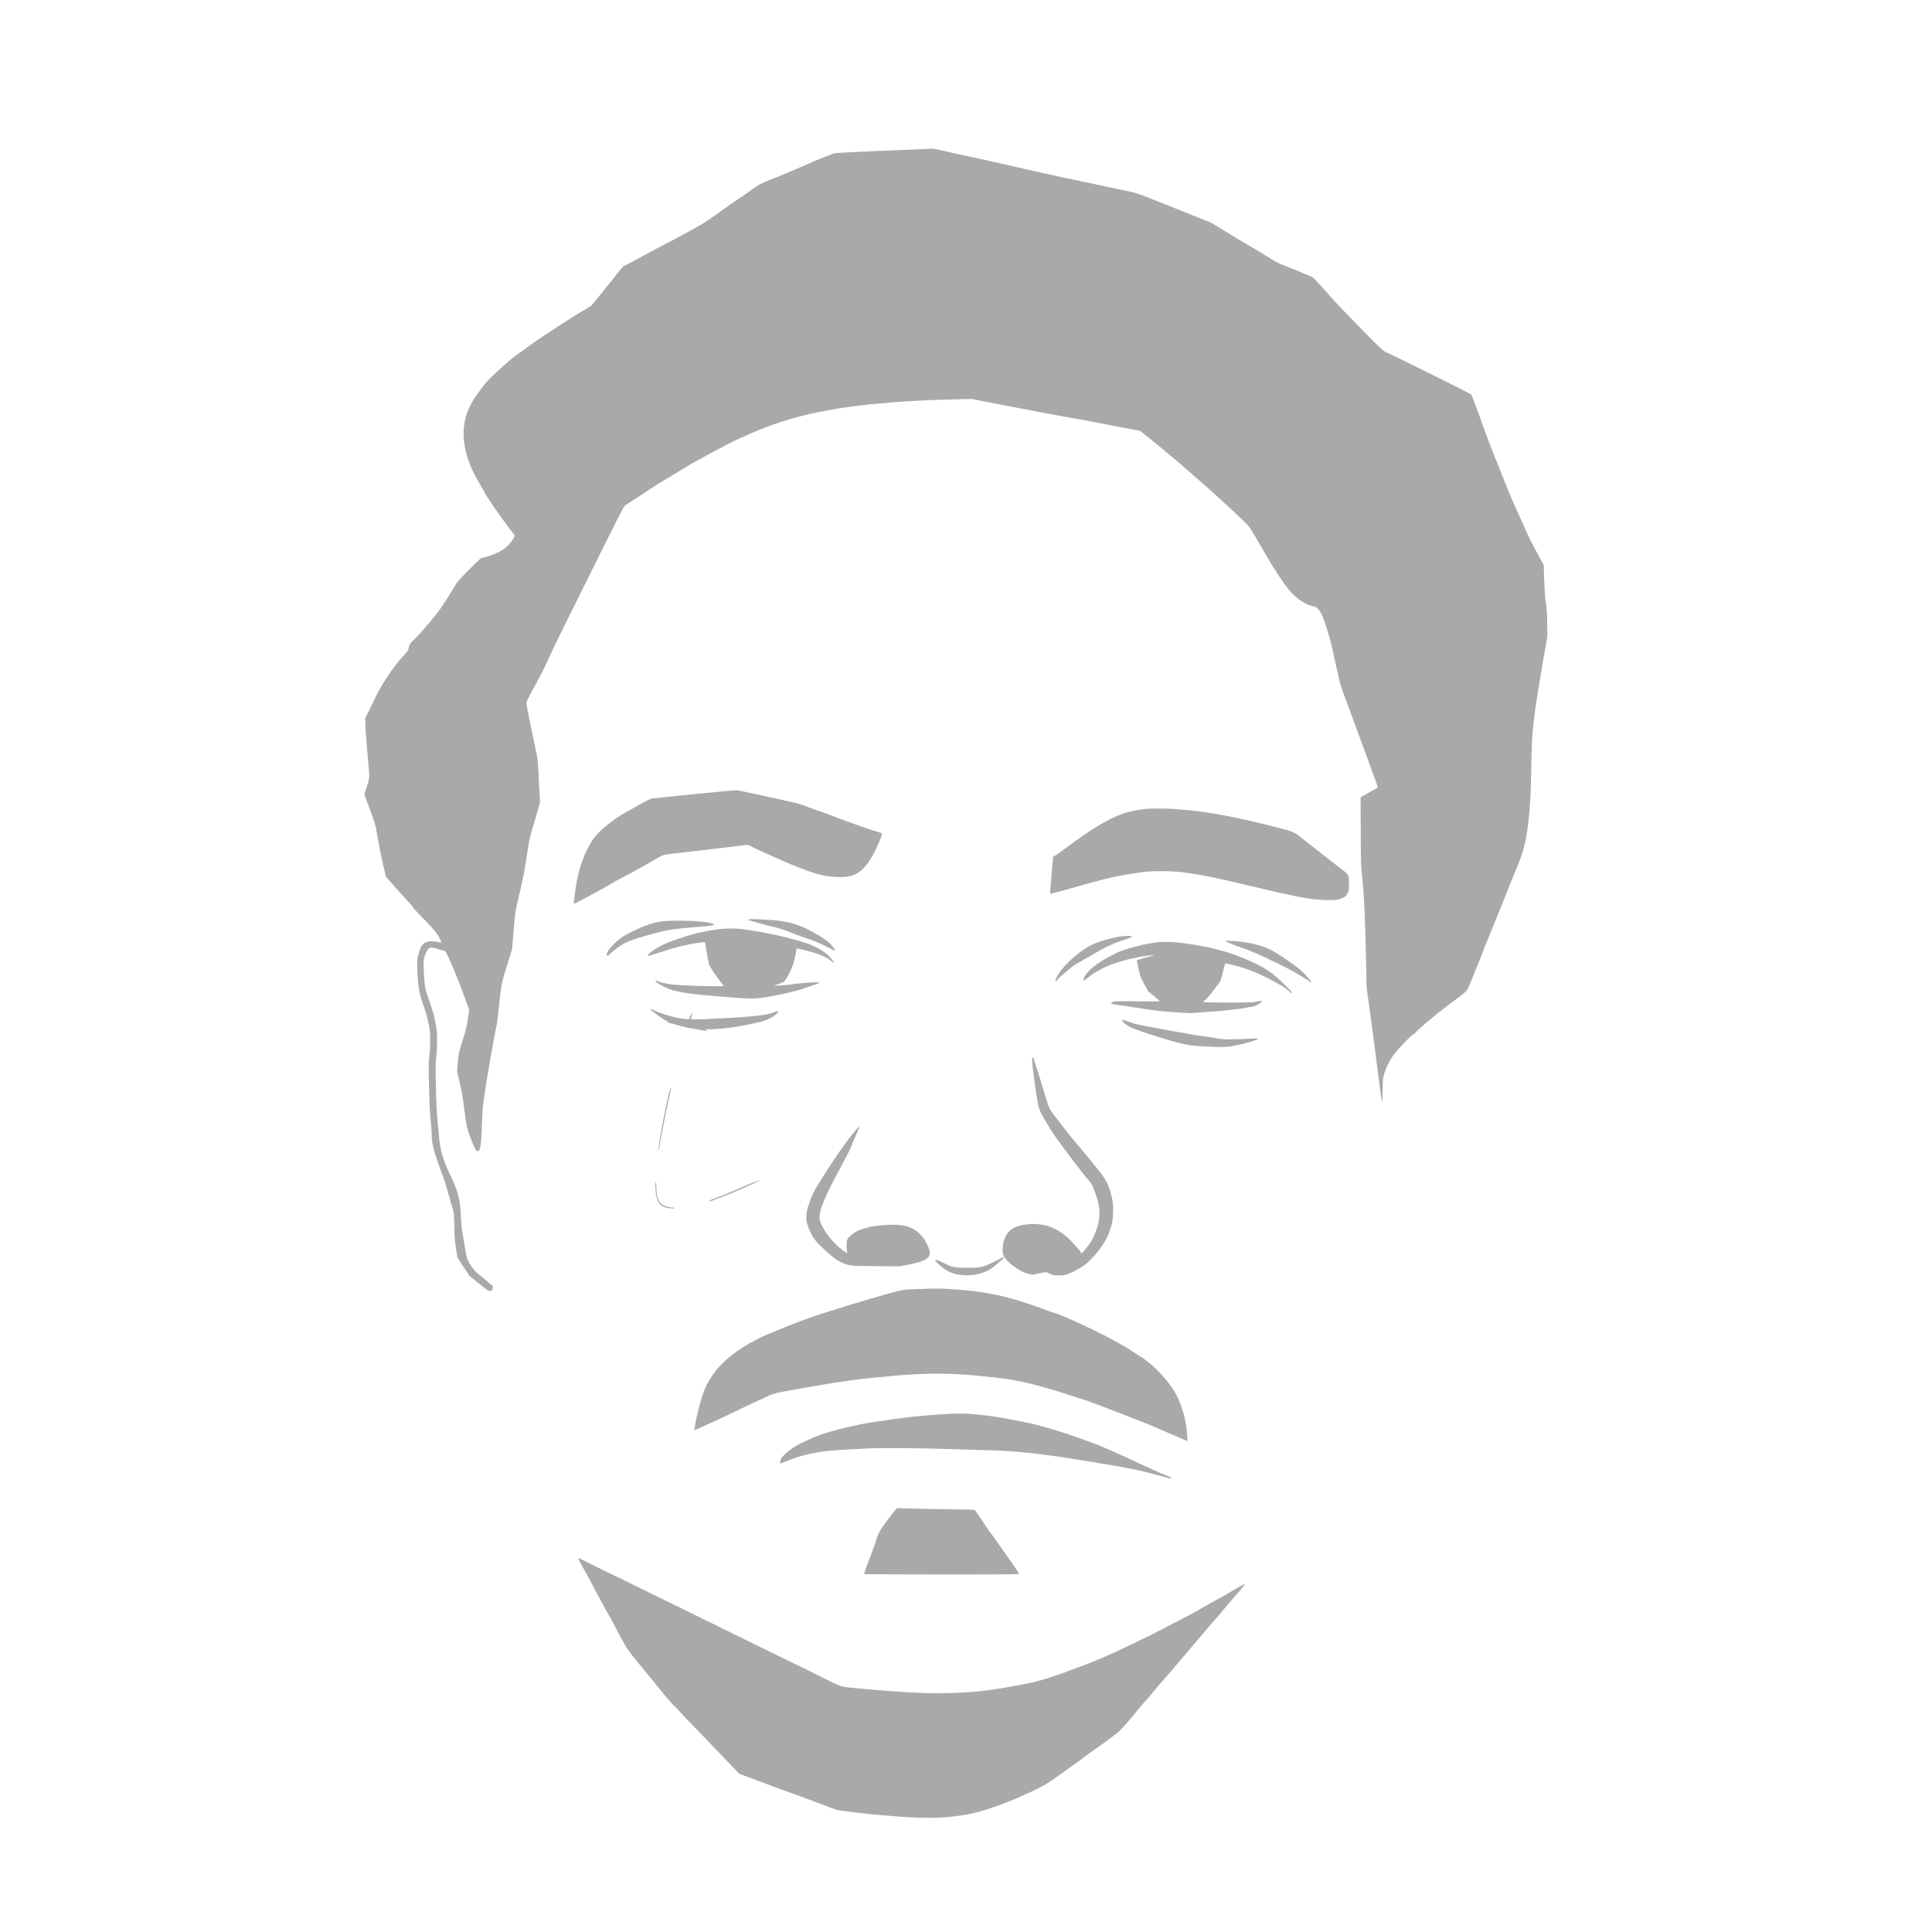 <?xml version="1.0" standalone="no"?>
<!DOCTYPE svg PUBLIC "-//W3C//DTD SVG 20010904//EN"
 "http://www.w3.org/TR/2001/REC-SVG-20010904/DTD/svg10.dtd">
<svg version="1.0" xmlns="http://www.w3.org/2000/svg"
 width="350pt" height="350pt" viewBox="0 0 2884 3912"
 preserveAspectRatio="xMidYMid meet">
<g transform="translate(0,3912) scale(0.1,-0.1)"
fill="#a9a9a9" stroke="none">
<path d="M12710 36066 c-901 -40 -957 -43 -995 -63 -22 -11 -75 -33 -119 -47
-43 -15 -146 -57 -230 -93 -83 -36 -223 -96 -311 -134 -88 -37 -234 -99 -324
-138 -90 -39 -168 -71 -173 -71 -5 0 -81 -30 -168 -67 -140 -59 -176 -79 -317
-180 -87 -63 -228 -160 -313 -217 -85 -57 -177 -120 -205 -142 -55 -42 -296
-211 -418 -293 -43 -28 -166 -100 -275 -158 -108 -58 -226 -122 -262 -143 -36
-21 -126 -68 -200 -106 -124 -62 -430 -226 -725 -387 -66 -36 -138 -73 -160
-82 -31 -12 -59 -40 -125 -125 -47 -60 -126 -160 -177 -222 -51 -62 -149 -183
-217 -268 -69 -85 -136 -168 -150 -185 -13 -16 -71 -55 -128 -86 -187 -101
-968 -609 -1151 -748 -56 -43 -140 -103 -186 -135 -115 -78 -205 -153 -411
-340 -220 -199 -264 -248 -443 -491 -143 -194 -230 -394 -266 -610 -33 -196
-5 -474 70 -697 64 -191 128 -324 266 -556 40 -67 73 -125 73 -128 0 -14 101
-171 218 -339 133 -191 378 -521 393 -531 17 -10 -55 -127 -120 -196 -67 -72
-180 -144 -301 -191 -71 -28 -234 -77 -256 -77 -8 0 -119 -106 -248 -237 -204
-206 -240 -247 -282 -322 -53 -94 -289 -462 -338 -526 -35 -46 -264 -321 -340
-408 -28 -32 -94 -101 -146 -152 -94 -92 -96 -96 -113 -166 -16 -68 -22 -77
-110 -173 -125 -136 -218 -256 -330 -428 -89 -136 -227 -374 -227 -393 0 -4
-48 -105 -108 -224 l-107 -216 2 -100 c3 -120 24 -400 59 -785 30 -323 31
-314 -37 -526 l-41 -127 57 -156 c175 -478 164 -442 205 -681 42 -243 79 -424
137 -674 l37 -160 101 -110 c55 -61 123 -138 150 -171 28 -32 107 -120 177
-195 70 -74 128 -142 128 -150 0 -8 43 -57 95 -109 53 -51 163 -166 245 -256
131 -143 154 -172 189 -250 23 -49 40 -89 39 -91 -2 -1 -32 4 -68 12 -134 28
-243 15 -297 -38 -46 -44 -65 -83 -98 -203 -25 -89 -28 -115 -26 -235 5 -368
32 -546 117 -783 44 -122 79 -241 105 -360 37 -172 38 -186 39 -376 1 -136 -4
-236 -16 -322 -14 -105 -16 -174 -11 -449 8 -434 24 -768 42 -897 8 -59 15
-158 15 -221 0 -126 21 -248 69 -403 51 -162 132 -391 155 -439 13 -25 62
-184 110 -355 49 -170 95 -332 103 -360 12 -37 18 -124 23 -330 6 -227 12
-311 34 -447 l26 -167 123 -188 123 -188 178 -144 c98 -79 191 -148 207 -154
19 -8 37 -8 56 -1 24 8 28 16 31 51 l3 41 -112 93 c-62 52 -148 123 -191 159
-89 74 -168 183 -212 293 -17 42 -34 119 -47 205 -11 75 -26 173 -35 217 -34
181 -42 248 -49 400 -15 382 -54 540 -210 865 -162 339 -222 550 -240 855 -4
55 -13 154 -21 220 -20 167 -34 480 -41 880 -4 278 -2 362 11 460 10 76 16
192 16 320 0 195 -1 207 -40 396 -30 151 -55 237 -110 389 -38 107 -77 226
-85 265 -17 86 -34 286 -37 460 -2 120 0 137 27 220 19 59 39 101 60 124 29
31 36 34 83 32 28 -1 84 -13 124 -27 40 -15 89 -29 109 -31 36 -5 38 -7 99
-135 69 -144 220 -512 280 -683 21 -60 62 -171 90 -245 l52 -135 -27 -180
c-26 -177 -40 -230 -147 -570 -36 -114 -43 -154 -59 -319 -15 -165 -16 -194
-3 -235 8 -25 32 -125 54 -222 40 -176 46 -216 99 -624 26 -197 34 -234 76
-355 52 -148 113 -296 140 -336 12 -18 23 -24 42 -22 51 6 67 116 83 568 5
146 15 312 23 370 8 58 20 146 26 195 30 236 199 1203 246 1408 8 34 32 233
55 442 44 421 41 406 196 905 l63 205 31 365 c35 416 27 369 130 805 73 308
91 407 170 930 11 74 40 201 68 295 27 91 76 257 108 369 l58 203 -22 437
c-21 422 -22 441 -57 601 -91 420 -170 806 -186 906 l-12 82 36 76 c20 42 78
152 128 244 148 268 213 397 284 562 37 85 221 466 409 845 1107 2226 1116
2245 1144 2262 15 9 110 71 212 138 328 217 479 315 485 315 3 0 94 55 203
122 305 188 417 255 542 323 63 34 182 99 263 144 219 120 482 256 583 300 49
22 141 62 204 91 685 309 1372 486 2300 594 118 14 278 30 355 36 77 6 183 15
235 21 242 24 883 55 1340 65 l305 6 180 -37 c99 -20 225 -45 280 -55 55 -10
253 -48 440 -84 699 -134 1026 -196 1092 -205 120 -18 180 -29 653 -120 256
-49 530 -102 610 -117 l144 -27 109 -86 c173 -137 245 -196 435 -356 97 -82
195 -163 217 -180 22 -16 49 -39 60 -51 11 -12 124 -111 250 -220 342 -294
756 -671 1015 -921 124 -120 127 -124 242 -320 63 -109 142 -243 175 -298 33
-55 82 -138 108 -185 88 -157 313 -494 397 -595 158 -189 333 -306 517 -346
45 -9 58 -18 93 -62 54 -69 86 -142 156 -360 60 -185 90 -298 137 -512 141
-640 144 -651 203 -810 149 -397 210 -564 226 -615 10 -30 107 -293 216 -585
194 -520 264 -715 257 -721 -2 -2 -34 -21 -72 -42 -39 -21 -116 -65 -173 -98
l-102 -59 3 -680 c3 -609 5 -702 25 -885 43 -419 67 -913 82 -1725 l11 -550
45 -330 c25 -181 65 -474 89 -650 24 -176 46 -351 50 -390 6 -66 108 -843 120
-912 14 -77 20 -19 20 174 0 135 5 229 13 268 36 166 104 314 214 469 80 114
371 416 400 416 10 0 31 18 46 40 25 37 400 355 565 479 40 30 126 95 192 145
277 208 277 208 313 294 76 176 295 720 304 752 6 19 28 78 50 130 62 144 219
529 314 770 156 392 233 583 300 745 150 363 194 535 243 965 33 280 50 586
56 1025 7 489 18 713 46 952 35 311 107 768 218 1401 l61 343 0 210 c0 218
-12 392 -36 539 -8 47 -20 226 -26 398 l-11 314 -94 171 c-110 199 -202 380
-248 487 -18 41 -81 181 -140 310 -150 329 -227 508 -305 710 -37 96 -91 231
-119 300 -108 260 -274 693 -329 855 -53 158 -220 606 -231 618 -15 19 -1667
837 -1751 868 -24 9 -117 95 -290 270 -310 313 -768 789 -810 844 -17 22 -77
90 -133 150 -57 61 -127 138 -157 173 -34 40 -70 70 -99 83 -96 43 -551 229
-560 229 -23 0 -163 71 -266 135 -271 168 -415 254 -475 287 -58 32 -241 143
-630 381 -68 43 -129 77 -135 77 -6 0 -54 17 -106 38 -302 123 -1023 411
-1189 475 -146 57 -229 82 -330 102 -74 15 -301 63 -505 107 -203 43 -469 100
-590 125 -324 66 -812 175 -1503 333 -338 77 -641 144 -675 150 -34 5 -197 41
-362 79 -215 51 -316 71 -360 70 -33 -1 -490 -20 -1015 -43z"/>
<path d="M8870 23035 l-825 -84 -90 -45 c-80 -40 -162 -86 -472 -261 -45 -25
-111 -67 -145 -92 -35 -26 -95 -71 -135 -101 -146 -108 -270 -231 -340 -336
-175 -265 -296 -608 -348 -986 -37 -269 -41 -310 -32 -310 6 0 58 26 116 57
58 32 117 63 131 69 36 16 491 268 579 322 41 24 124 69 185 100 61 30 152 78
201 107 50 29 162 92 250 140 88 48 193 108 232 132 101 60 132 70 258 82 61
6 437 50 837 98 l726 87 174 -82 c255 -119 671 -303 813 -359 320 -125 486
-175 665 -199 134 -18 316 -18 401 0 221 47 386 215 548 558 73 156 125 292
118 311 -3 8 -20 17 -39 20 -18 3 -166 50 -329 105 -266 91 -398 139 -782 287
-66 25 -125 45 -132 45 -7 0 -93 32 -190 70 -119 47 -222 81 -309 100 -72 16
-355 78 -628 139 -346 77 -515 111 -555 110 -32 -1 -429 -39 -883 -84z"/>
<path d="M18080 22743 c-145 -14 -333 -50 -443 -84 -242 -76 -613 -284 -966
-543 -272 -201 -408 -298 -447 -321 l-40 -24 -33 -371 c-18 -204 -30 -374 -27
-377 3 -4 135 30 294 75 469 133 681 191 792 217 58 13 143 33 190 45 92 21
443 82 580 100 226 30 586 28 845 -5 371 -48 601 -94 1336 -270 1018 -243
1275 -290 1594 -290 151 0 178 3 240 23 90 31 115 49 151 114 28 51 29 58 29
183 0 182 -5 194 -117 280 -51 39 -161 124 -245 190 -84 66 -212 166 -285 223
-73 56 -189 147 -258 202 -223 179 -188 165 -725 299 -357 90 -629 150 -925
205 -343 65 -547 91 -985 126 -112 9 -476 11 -555 3z"/>
<path d="M10015 20501 c-3 -5 3 -12 12 -15 128 -38 392 -111 438 -121 129 -27
260 -68 415 -130 58 -24 159 -61 225 -84 243 -82 294 -102 472 -191 100 -49
185 -90 188 -90 27 0 -83 140 -152 191 -146 112 -399 252 -552 309 -218 80
-363 108 -646 125 -271 17 -392 18 -400 6z"/>
<path d="M8235 20460 c-155 -24 -339 -88 -560 -195 -183 -88 -252 -134 -369
-246 -109 -102 -185 -224 -158 -251 8 -8 32 9 84 57 77 71 232 179 308 214
140 65 559 187 835 245 90 19 394 52 651 71 189 13 294 30 294 46 0 14 -67 30
-205 51 -208 30 -710 35 -880 8z"/>
<path d="M9475 20313 c-385 -48 -612 -104 -1024 -252 -131 -47 -275 -121 -376
-193 -70 -51 -112 -94 -101 -105 3 -4 97 24 209 60 111 37 258 83 327 103 157
44 451 104 550 111 l75 5 34 -198 c18 -110 39 -219 45 -244 8 -29 56 -108 138
-226 70 -99 134 -186 142 -193 41 -34 21 -36 -286 -29 -496 12 -723 25 -833
47 -119 24 -170 38 -208 58 -36 18 -46 10 -22 -17 46 -51 235 -143 356 -175
207 -53 365 -74 904 -120 422 -36 650 -48 755 -42 247 16 788 132 1040 223 69
25 139 50 155 56 17 5 42 13 58 15 15 3 27 12 27 21 0 13 -19 14 -157 9 -87
-4 -237 -18 -333 -31 -96 -14 -231 -28 -300 -31 l-125 -6 80 29 c127 46 128
47 161 93 43 60 127 230 153 309 28 88 73 300 67 317 -6 15 -16 17 188 -32
255 -62 426 -133 521 -217 25 -22 48 -39 50 -36 8 7 -60 101 -106 147 -106
105 -343 229 -549 285 -47 13 -160 44 -251 69 -208 58 -550 127 -824 166 -169
25 -240 31 -360 30 -83 -1 -163 -4 -180 -6z"/>
<path d="M17520 20155 c-183 -31 -434 -107 -553 -166 -212 -107 -474 -324
-619 -514 -85 -111 -142 -235 -108 -235 6 0 10 4 10 10 0 18 74 93 189 189
126 106 177 144 236 176 98 54 278 157 365 211 95 57 372 196 420 208 14 4 34
11 45 16 11 4 72 25 135 45 115 38 140 50 140 66 0 13 -173 9 -260 -6z"/>
<path d="M19685 20056 c22 -15 219 -94 305 -121 122 -40 364 -140 515 -214 88
-43 210 -102 270 -131 182 -86 485 -258 583 -332 30 -22 56 -37 59 -35 8 9
-99 137 -171 205 -82 77 -150 131 -236 189 -36 24 -90 62 -120 84 -90 66 -270
175 -350 211 -195 89 -541 156 -810 158 -57 0 -62 -1 -45 -14z"/>
<path d="M18280 20039 c-208 -24 -561 -112 -748 -186 -90 -35 -302 -149 -407
-218 -167 -109 -306 -253 -321 -331 -3 -19 -4 -37 -1 -40 2 -3 46 28 96 68
108 87 210 147 363 216 239 108 607 199 953 236 33 4 4 -8 -89 -34 -249 -71
-246 -70 -246 -86 0 -9 16 -87 36 -173 34 -148 40 -163 116 -302 l80 -145 110
-89 c60 -50 114 -96 120 -103 9 -10 -68 -12 -428 -7 -347 5 -451 3 -494 -7
-74 -18 -80 -43 -13 -52 26 -4 118 -18 203 -31 490 -76 658 -99 839 -116 189
-17 534 -38 542 -33 4 2 113 11 241 19 342 21 722 61 856 90 40 8 84 15 98 15
38 0 128 35 178 69 50 34 62 65 24 56 -156 -34 -178 -35 -667 -35 -271 0 -492
4 -495 9 -3 5 15 24 40 44 25 19 81 84 126 144 45 59 104 137 133 173 47 59
54 75 79 175 65 266 57 245 85 245 14 0 60 -9 101 -21 41 -11 107 -28 145 -38
203 -54 492 -175 697 -291 87 -49 161 -90 164 -90 10 0 147 -101 178 -132 17
-15 33 -28 38 -28 27 0 -9 43 -144 176 -240 234 -377 330 -663 460 -373 170
-706 269 -1155 343 -356 59 -572 73 -770 50z"/>
<path d="M8030 18683 c1 -5 28 -28 62 -53 33 -25 80 -61 105 -81 24 -20 77
-53 117 -75 46 -24 72 -43 69 -51 -3 -8 2 -13 13 -13 10 0 80 -18 154 -40 131
-38 272 -71 314 -72 12 -1 84 -14 161 -30 163 -33 148 -31 143 -15 -3 6 -18
15 -34 18 -16 4 25 7 91 8 289 3 637 54 1040 151 154 38 345 151 345 205 0 19
0 19 -71 -9 -121 -50 -213 -65 -593 -96 -204 -16 -417 -30 -475 -30 -59 0
-158 -5 -221 -11 -127 -11 -387 -15 -396 -6 -3 3 1 29 10 58 25 88 0 81 -29
-8 -20 -63 -18 -63 -201 -33 -171 28 -415 104 -544 170 -41 21 -60 25 -60 13z"/>
<path d="M17580 18456 c0 -19 71 -79 142 -121 94 -55 602 -224 973 -323 203
-54 309 -69 580 -82 421 -19 473 -15 792 65 169 43 263 76 263 92 0 5 -28 7
-62 5 -420 -24 -654 -23 -768 2 -41 10 -144 26 -229 37 -166 21 -244 34 -626
104 -815 149 -788 143 -943 201 -102 38 -122 41 -122 20z"/>
<path d="M15760 17627 c0 -70 53 -468 105 -793 24 -149 57 -237 141 -374 43
-69 93 -152 111 -186 86 -151 647 -901 818 -1091 28 -31 46 -70 94 -195 107
-279 121 -492 49 -718 -32 -100 -95 -245 -132 -303 -34 -52 -171 -220 -184
-225 -4 -1 -13 10 -19 25 -7 16 -30 46 -51 68 -20 22 -79 86 -130 141 -135
148 -293 254 -465 313 -93 32 -261 54 -357 47 -301 -21 -443 -93 -523 -263
-43 -92 -62 -204 -52 -305 6 -61 12 -76 53 -129 51 -68 134 -141 233 -205 99
-63 138 -81 230 -105 l83 -21 137 28 137 27 74 -33 c69 -32 80 -34 183 -35
129 0 166 10 332 93 138 69 223 130 336 246 177 181 311 389 370 571 52 161
59 198 64 360 5 137 2 176 -16 270 -39 208 -103 357 -217 512 -73 99 -437 542
-587 714 -47 54 -257 325 -398 513 -79 106 -88 130 -189 471 -39 132 -101 330
-136 440 -36 110 -67 206 -69 213 -3 6 -9 12 -15 12 -6 0 -10 -33 -10 -83z"/>
<path d="M8396 16943 c-67 -284 -169 -808 -186 -958 -5 -44 -12 -100 -16 -125
-4 -25 -4 -42 0 -39 4 3 13 48 22 100 37 230 153 813 204 1029 34 141 33 140
21 140 -5 0 -25 -66 -45 -147z"/>
<path d="M12216 16271 c-29 -31 -118 -143 -242 -306 -69 -91 -284 -410 -410
-608 -27 -42 -74 -117 -105 -165 -113 -175 -154 -262 -240 -510 -28 -82 -40
-202 -29 -284 13 -89 85 -260 148 -347 68 -96 99 -129 276 -288 133 -120 174
-150 250 -187 180 -89 185 -89 732 -94 l482 -3 133 26 c277 53 403 100 452
166 35 49 34 107 -6 199 -48 111 -91 179 -157 248 -161 171 -358 224 -723 197
-189 -15 -235 -21 -364 -54 -111 -28 -182 -56 -249 -100 -93 -61 -140 -110
-154 -161 -13 -47 -9 -208 5 -244 8 -18 7 -18 -21 0 -190 120 -374 323 -487
536 -81 153 -71 262 51 548 58 137 162 346 287 575 171 317 230 434 265 525
18 47 45 112 61 145 15 33 38 86 49 117 12 32 26 60 31 63 11 7 12 35 1 35 -5
0 -21 -13 -36 -29z"/>
<path d="M10181 15199 c-18 -11 -35 -18 -38 -15 -6 5 -12 3 -128 -47 -44 -19
-143 -61 -220 -95 -280 -120 -402 -170 -482 -196 -76 -25 -102 -40 -91 -52 11
-10 501 182 698 273 47 22 135 62 195 88 61 27 114 52 120 57 19 17 -21 7 -54
-13z"/>
<path d="M8133 15053 c6 -138 28 -232 70 -294 37 -55 135 -99 235 -106 58 -4
82 -3 82 6 0 7 -19 11 -49 11 -87 0 -206 48 -249 100 -46 55 -71 171 -72 323
0 58 -4 87 -11 87 -9 0 -10 -35 -6 -127z"/>
<path d="M14990 13573 c-228 -116 -255 -122 -555 -123 -256 0 -289 7 -465 95
-130 65 -170 77 -170 51 0 -21 123 -131 209 -188 113 -74 259 -111 435 -110
96 0 142 6 223 26 163 42 254 89 378 200 44 39 95 83 113 98 29 24 43 50 25
47 -5 -1 -91 -44 -193 -96z"/>
<path d="M13465 13019 c-275 -9 -283 -10 -409 -39 -184 -41 -917 -256 -1331
-390 -82 -26 -190 -60 -240 -75 -147 -44 -539 -189 -762 -281 -114 -47 -251
-104 -303 -125 -348 -143 -726 -385 -931 -595 -114 -117 -134 -141 -214 -259
-109 -162 -162 -280 -234 -525 -52 -176 -130 -554 -117 -567 3 -3 93 35 199
85 106 51 196 92 200 92 7 0 290 134 592 280 88 43 207 99 265 125 58 25 157
71 220 101 126 60 158 67 610 149 570 102 1168 194 1400 215 63 5 228 21 365
35 332 33 475 43 815 56 375 14 802 -5 1250 -56 74 -8 196 -22 270 -30 365
-38 860 -161 1470 -365 113 -37 219 -71 235 -75 17 -4 57 -17 90 -30 33 -13
157 -59 275 -103 118 -44 339 -129 490 -190 151 -60 286 -113 300 -117 28 -8
286 -114 365 -150 28 -12 111 -48 185 -80 74 -32 180 -78 235 -102 55 -25 111
-49 124 -54 l24 -10 -6 134 c-11 236 -86 531 -193 754 -91 190 -245 390 -464
601 -65 64 -250 209 -279 220 -9 3 -43 25 -76 47 -201 140 -502 308 -860 483
-395 192 -787 362 -834 362 -6 0 -55 17 -108 39 -54 21 -183 68 -288 104 -629
216 -1052 299 -1720 337 -188 11 -273 11 -610 -1z"/>
<path d="M14090 10493 c-139 -4 -583 -41 -825 -68 -185 -21 -435 -56 -780
-110 -293 -46 -762 -160 -1007 -244 -138 -48 -435 -186 -533 -249 -147 -94
-267 -209 -280 -268 -4 -16 -9 -37 -12 -46 -7 -27 11 -23 148 32 243 99 514
166 804 200 104 12 476 35 820 51 271 13 1122 7 1560 -10 154 -6 478 -15 720
-21 762 -17 1201 -64 2320 -251 737 -122 894 -155 1375 -284 178 -47 180 -48
180 -32 0 8 -39 27 -97 47 -54 19 -161 65 -238 103 -77 38 -167 80 -200 92
-33 13 -121 53 -195 88 -296 142 -745 340 -820 362 -14 4 -115 41 -225 82
-413 155 -946 313 -1205 358 -47 9 -164 31 -260 51 -376 76 -841 129 -1080
122 -41 -1 -118 -3 -170 -5z"/>
<path d="M12984 8537 c-22 -25 -100 -125 -174 -223 -133 -177 -176 -256 -211
-389 -11 -41 -31 -98 -168 -460 -43 -115 -77 -213 -74 -217 2 -5 711 -8 1575
-8 1446 0 1570 1 1564 16 -4 9 -68 105 -144 213 -76 108 -192 273 -257 366
-65 94 -156 220 -201 280 -45 61 -95 133 -111 161 -22 37 -168 249 -188 272
-1 1 -256 7 -566 12 -310 5 -663 12 -784 16 l-221 7 -40 -46z"/>
<path d="M6570 7559 c0 -10 71 -142 205 -379 26 -47 78 -143 114 -215 76 -149
289 -538 331 -605 16 -25 58 -103 93 -175 36 -71 82 -159 103 -195 20 -36 64
-114 97 -175 60 -110 137 -209 466 -603 147 -177 152 -183 347 -426 73 -89
150 -177 173 -195 23 -18 71 -67 107 -109 36 -43 154 -168 263 -279 108 -111
309 -319 446 -463 138 -144 310 -324 383 -400 l133 -137 257 -96 c141 -53 353
-132 469 -176 117 -44 241 -89 275 -100 61 -19 186 -65 718 -265 l255 -96 225
-30 c290 -38 462 -57 580 -65 52 -4 185 -15 296 -25 504 -47 983 -51 1259 -11
77 11 176 25 220 31 272 36 805 214 1210 404 50 23 124 57 165 75 150 65 320
163 471 273 85 61 184 132 221 158 81 55 318 227 453 329 55 42 141 103 190
136 78 53 136 95 375 275 25 19 64 55 86 80 21 24 47 51 56 60 25 23 215 247
258 305 21 27 69 84 106 125 87 95 221 251 305 355 35 44 74 89 85 100 12 11
86 97 166 190 79 94 259 305 400 470 141 165 314 368 384 450 70 83 151 176
181 208 29 32 86 100 127 150 40 51 113 138 162 193 292 334 292 334 263 334
-10 0 -272 -149 -373 -213 -28 -17 -70 -41 -95 -53 -25 -12 -122 -65 -216
-119 -267 -153 -408 -232 -565 -312 -80 -41 -264 -137 -410 -214 -146 -76
-404 -204 -575 -284 -170 -81 -341 -161 -380 -180 -81 -39 -442 -195 -450
-195 -3 0 -117 -43 -253 -96 -435 -170 -817 -293 -1051 -339 -719 -140 -977
-173 -1510 -195 -458 -19 -1014 7 -1921 91 -396 37 -307 7 -870 288 -206 103
-409 203 -450 221 -41 19 -268 129 -505 246 -236 116 -632 311 -880 432 -809
395 -1453 711 -1820 892 -198 98 -452 222 -565 275 -113 54 -281 137 -375 185
-184 95 -215 108 -215 89z"/>
</g>
</svg>
